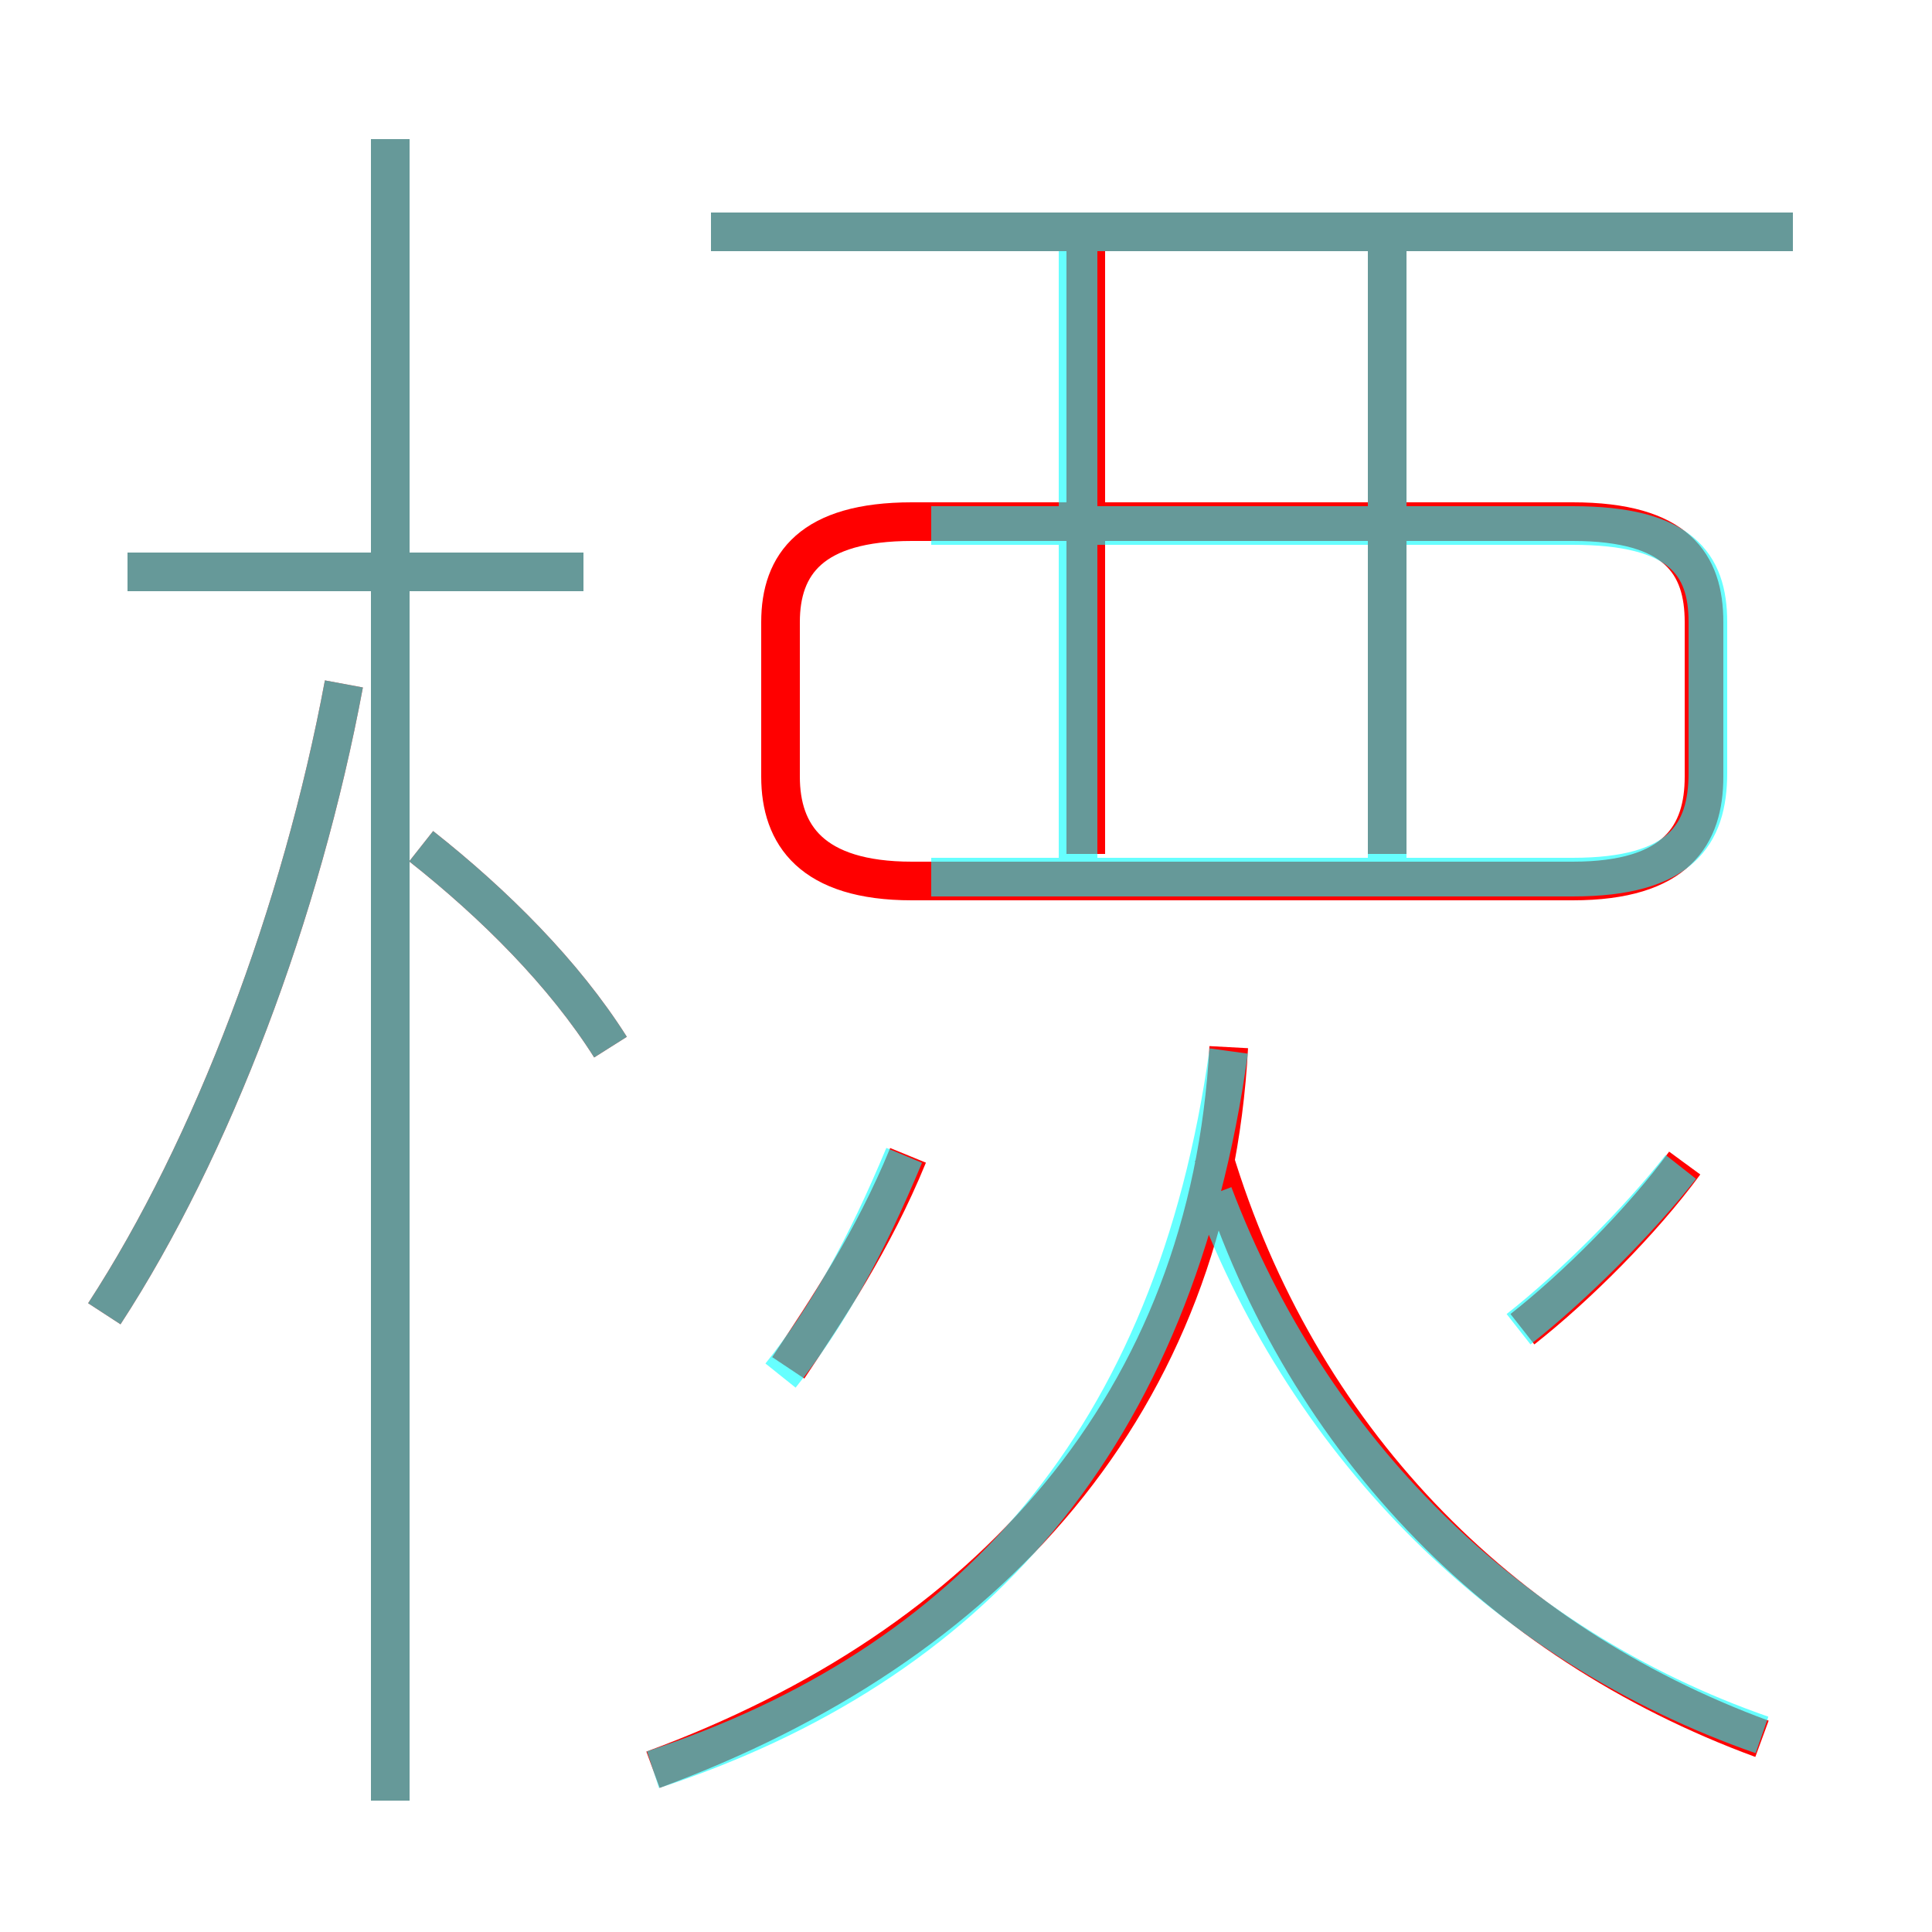 <?xml version='1.0' encoding='utf8'?>
<svg viewBox="0.0 -6.0 50.0 50.0" version="1.1" xmlns="http://www.w3.org/2000/svg">
<rect x="0.0" y="-6.0" width="50.0" height="50.0" fill="#333333" stroke="none"/>
<rect x="-1000" y="-1000" width="2000" height="2000" stroke="white" fill="white"/>
<g style="fill:none;stroke:rgba(255, 0, 0, 1);  stroke-width:1"><path d="M 16.9 1.8 C 25.6 -1.4 31.3 -7.7 31.8 -16.9 M 2.7 -10.0 C 5.5 -14.3 7.8 -20.4 8.9 -26.3 M 10.1 2.6 L 10.1 -40.4 M 20.4 -8.6 C 21.4 -10.1 22.6 -11.9 23.5 -14.1 M 15.8 -16.9 C 14.6 -18.8 12.8 -20.6 10.9 -22.1 M 15.1 -29.2 L 3.3 -29.2 M 45.6 1.0 C 38.8 -1.5 33.6 -6.8 31.4 -14.1 M 39.4 -9.6 C 40.8 -10.7 42.5 -12.4 43.6 -13.9 M 28.1 -21.9 L 28.1 -37.6 M 23.6 -21.2 L 40.7 -21.2 C 43.4 -21.2 44.1 -22.4 44.1 -23.9 L 44.1 -27.9 C 44.1 -29.4 43.4 -30.5 40.7 -30.5 L 23.6 -30.5 C 21.0 -30.5 20.2 -29.4 20.2 -27.9 L 20.2 -23.9 C 20.2 -22.4 21.0 -21.2 23.6 -21.2 Z M 35.9 -21.9 L 35.9 -37.6 M 46.4 -38.0 L 18.4 -38.0" transform="translate(0.0 38.0)" />
</g>
<g style="fill:none;stroke:rgba(0, 255, 255, 0.6);  stroke-width:1">
<path d="M 16.9 1.8 C 25.1 -0.9 30.4 -6.7 31.8 -16.8 M 2.7 -10.0 C 5.5 -14.3 7.8 -20.4 8.9 -26.3 M 10.1 2.6 L 10.1 -40.4 M 15.8 -16.9 C 14.6 -18.8 12.8 -20.6 10.9 -22.1 M 20.2 -8.4 C 21.4 -9.9 22.4 -11.7 23.4 -14.1 M 15.1 -29.2 L 3.3 -29.2 M 45.6 0.9 C 39.0 -1.4 33.9 -6.5 31.4 -13.1 M 24.1 -21.3 L 40.7 -21.3 C 43.5 -21.3 44.2 -22.4 44.2 -24.0 L 44.2 -27.9 C 44.2 -29.4 43.5 -30.4 40.7 -30.4 L 24.1 -30.4 M 39.3 -9.6 C 40.7 -10.7 42.4 -12.4 43.5 -13.8 M 27.9 -21.3 L 27.9 -37.5 M 35.9 -21.3 L 35.9 -37.5 M 46.4 -38.0 L 18.4 -38.0" transform="translate(0.0 38.0)" />
</g>
</svg>